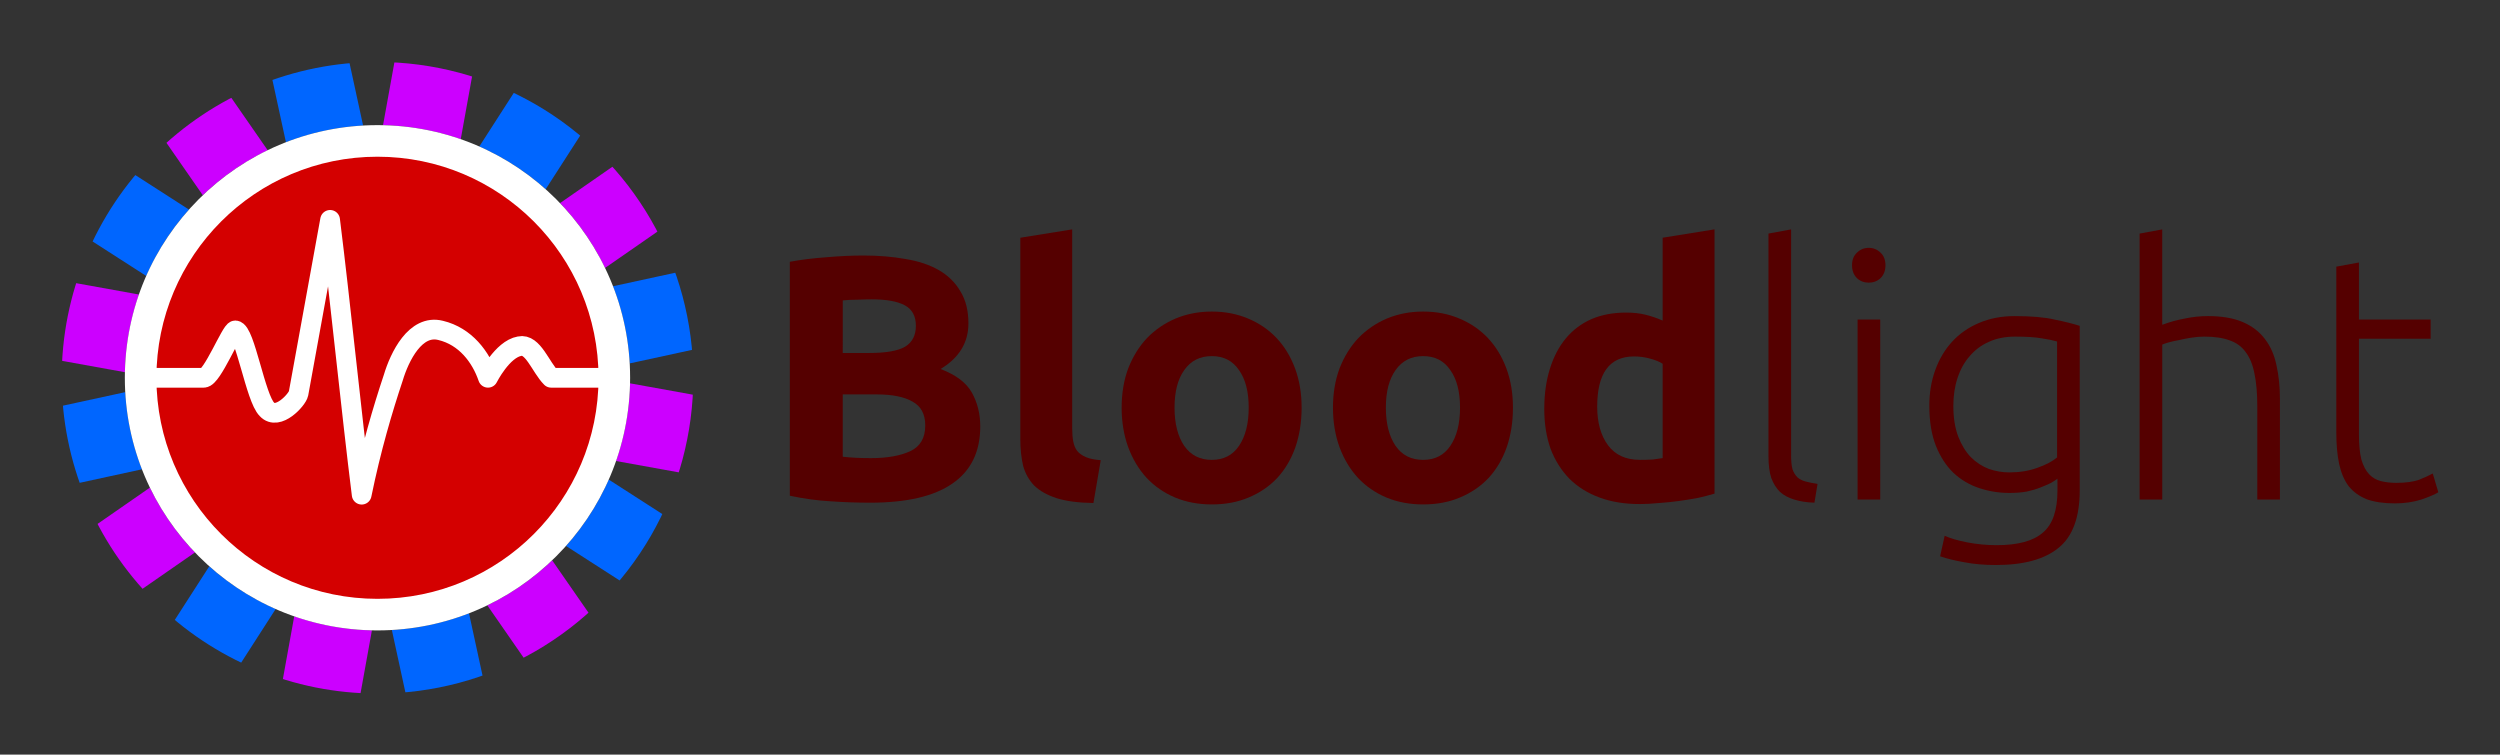 <?xml version="1.0" encoding="UTF-8" standalone="no"?>
<!-- Created with Inkscape (http://www.inkscape.org/) -->

<svg
   xmlns:dc="http://purl.org/dc/elements/1.1/"
   xmlns:cc="http://creativecommons.org/ns#"
   xmlns:rdf="http://www.w3.org/1999/02/22-rdf-syntax-ns#"
   xmlns:svg="http://www.w3.org/2000/svg"
   xmlns="http://www.w3.org/2000/svg"
   xmlns:sodipodi="http://sodipodi.sourceforge.net/DTD/sodipodi-0.dtd"
   xmlns:inkscape="http://www.inkscape.org/namespaces/inkscape"
   width="162.129mm"
   height="48.937mm"
   viewBox="0 0 162.129 48.937"
   version="1.1"
   id="svg8"
   inkscape:export-filename="/home/tlsa/bloodlight.png"
   inkscape:export-xdpi="474.9736"
   inkscape:export-ydpi="474.9736"
   inkscape:version="0.92.5 (2060ec1f9f, 2020-04-08)"
   sodipodi:docname="bloodlight.logo.text.h.svg">
  <rect x="0" y="0" width="162.129" height="48.937" fill="#333333" stroke="none"/>
  <defs
     id="defs2">
    <clipPath
       id="clipPath4612"
       clipPathUnits="userSpaceOnUse">
      <rect
         y="137"
         x="0"
         height="160"
         width="160"
         id="rect4614"
         style="opacity:1;vector-effect:none;fill:none;fill-opacity:1;stroke:none;stroke-width:20;stroke-linecap:butt;stroke-linejoin:round;stroke-miterlimit:4;stroke-dasharray:none;stroke-dashoffset:0;stroke-opacity:1" />
    </clipPath>
    <clipPath
       id="clipPath4616"
       clipPathUnits="userSpaceOnUse">
      <rect
         y="137"
         x="0"
         height="160"
         width="160"
         id="rect4618"
         style="opacity:1;vector-effect:none;fill:none;fill-opacity:1;stroke:none;stroke-width:20;stroke-linecap:butt;stroke-linejoin:round;stroke-miterlimit:4;stroke-dasharray:none;stroke-dashoffset:0;stroke-opacity:1" />
    </clipPath>
    <clipPath
       id="clipPath4620"
       clipPathUnits="userSpaceOnUse">
      <rect
         y="137"
         x="0"
         height="160"
         width="160"
         id="rect4622"
         style="opacity:1;vector-effect:none;fill:none;fill-opacity:1;stroke:none;stroke-width:20;stroke-linecap:butt;stroke-linejoin:round;stroke-miterlimit:4;stroke-dasharray:none;stroke-dashoffset:0;stroke-opacity:1" />
    </clipPath>
    <clipPath
       id="clipPath834"
       clipPathUnits="userSpaceOnUse">
      <circle
         r="80"
         cy="217"
         cx="80"
         id="circle836"
         style="opacity:1;vector-effect:none;fill:none;fill-opacity:1;stroke:none;stroke-width:5;stroke-linecap:butt;stroke-linejoin:round;stroke-miterlimit:4;stroke-dasharray:none;stroke-dashoffset:0;stroke-opacity:1" />
    </clipPath>
    <clipPath
       id="clipPath872"
       clipPathUnits="userSpaceOnUse">
      <path
         inkscape:connector-curvature="0"
         d="M 142.543,230.579 A 64,64 0 0 0 93.579,154.457 64,64 0 0 0 17.457,203.421 64,64 0 0 0 66.421,279.543 64,64 0 0 0 142.543,230.579 Z m 15.636,3.395 A 80,80 0 0 1 63.026,295.178 80,80 0 0 1 1.822,200.026 80,80 0 0 1 96.974,138.822 a 80,80 0 0 1 61.204,95.153 z"
         style="opacity:1;vector-effect:none;fill:none;fill-opacity:1;stroke:none;stroke-width:4.1;stroke-linecap:butt;stroke-linejoin:round;stroke-miterlimit:4;stroke-dasharray:none;stroke-dashoffset:0;stroke-opacity:1"
         id="path874" />
    </clipPath>
  </defs>
  <sodipodi:namedview
     id="base"
     pagecolor="#ffffff"
     bordercolor="#666666"
     borderopacity="1.0"
     inkscape:pageopacity="0.0"
     inkscape:pageshadow="2"
     inkscape:zoom="1.4"
     inkscape:cx="445.99304"
     inkscape:cy="57.168067"
     inkscape:document-units="mm"
     inkscape:current-layer="layer1"
     showgrid="false"
     fit-margin-top="4"
     fit-margin-left="4"
     fit-margin-bottom="4"
     fit-margin-right="4"
     inkscape:window-width="1920"
     inkscape:window-height="1043"
     inkscape:window-x="1920"
     inkscape:window-y="0"
     inkscape:window-maximized="1"
     objecttolerance="6"
     guidetolerance="6"
     gridtolerance="6" />
  <g
     inkscape:label="Layer 1"
     inkscape:groupmode="layer"
     id="layer1"
     transform="translate(50.649,-257.85)">
    <g
       id="g874"
       transform="translate(-6.146,2.318)">
      <path
         d="m 11.935,288.132 q -1.287,0 -2.574,-0.09 -1.264,-0.068 -2.642,-0.361 v -15.172 q 1.084,-0.203 2.371,-0.294 1.287,-0.113 2.393,-0.113 1.49,0 2.732,0.226 1.264,0.203 2.167,0.722 0.903,0.519 1.4,1.377 0.519,0.835 0.519,2.077 0,1.874 -1.806,2.958 1.49,0.564 2.032,1.535 0.542,0.971 0.542,2.19 0,2.461 -1.806,3.703 -1.784,1.242 -5.328,1.242 z m -1.784,-7.022 v 4.041 q 0.384,0.045 0.835,0.068 0.452,0.023 0.993,0.023 1.58,0 2.551,-0.452 0.971,-0.452 0.971,-1.671 0,-1.084 -0.813,-1.535 -0.813,-0.474 -2.326,-0.474 z m 0,-2.687 h 1.716 q 1.626,0 2.326,-0.406 0.7,-0.429 0.7,-1.355 0,-0.948 -0.722,-1.332 -0.722,-0.384 -2.122,-0.384 -0.452,0 -0.971,0.023 -0.519,0 -0.926,0.045 z"
         style="font-style:normal;font-variant:normal;font-weight:bold;font-stretch:normal;font-size:22.578px;line-height:1.25;font-family:Ubuntu;-inkscape-font-specification:'Ubuntu Bold';letter-spacing:0px;word-spacing:0px;fill:#550000;fill-opacity:1;stroke:none;stroke-width:0.265"
         id="path833"
         inkscape:connector-curvature="0" />
      <path
         d="m 26.408,288.154 q -1.468,-0.023 -2.393,-0.316 -0.903,-0.294 -1.445,-0.813 -0.519,-0.542 -0.722,-1.287 -0.181,-0.768 -0.181,-1.716 v -13.073 l 3.364,-0.542 v 12.937 q 0,0.452 0.068,0.813 0.068,0.361 0.248,0.61 0.203,0.248 0.564,0.406 0.361,0.158 0.971,0.203 z"
         style="font-style:normal;font-variant:normal;font-weight:bold;font-stretch:normal;font-size:22.578px;line-height:1.25;font-family:Ubuntu;-inkscape-font-specification:'Ubuntu Bold';letter-spacing:0px;word-spacing:0px;fill:#550000;fill-opacity:1;stroke:none;stroke-width:0.265"
         id="path835"
         inkscape:connector-curvature="0" />
      <path
         d="m 39.909,281.968 q 0,1.4 -0.406,2.574 -0.406,1.151 -1.174,1.987 -0.768,0.813 -1.851,1.264 -1.061,0.452 -2.393,0.452 -1.31,0 -2.393,-0.452 -1.061,-0.452 -1.829,-1.264 -0.768,-0.835 -1.197,-1.987 -0.429,-1.174 -0.429,-2.574 0,-1.4 0.429,-2.551 0.452,-1.151 1.219,-1.964 0.79,-0.813 1.851,-1.264 1.084,-0.452 2.348,-0.452 1.287,0 2.348,0.452 1.084,0.452 1.851,1.264 0.768,0.813 1.197,1.964 0.429,1.151 0.429,2.551 z m -3.432,0 q 0,-1.558 -0.632,-2.438 -0.61,-0.903 -1.761,-0.903 -1.151,0 -1.784,0.903 -0.632,0.881 -0.632,2.438 0,1.558 0.632,2.484 0.632,0.903 1.784,0.903 1.151,0 1.761,-0.903 0.632,-0.926 0.632,-2.484 z"
         style="font-style:normal;font-variant:normal;font-weight:bold;font-stretch:normal;font-size:22.578px;line-height:1.25;font-family:Ubuntu;-inkscape-font-specification:'Ubuntu Bold';letter-spacing:0px;word-spacing:0px;fill:#550000;fill-opacity:1;stroke:none;stroke-width:0.265"
         id="path837"
         inkscape:connector-curvature="0" />
      <path
         d="m 53.614,281.968 q 0,1.4 -0.406,2.574 -0.406,1.151 -1.174,1.987 -0.768,0.813 -1.851,1.264 -1.061,0.452 -2.393,0.452 -1.31,0 -2.393,-0.452 -1.061,-0.452 -1.829,-1.264 -0.768,-0.835 -1.197,-1.987 -0.429,-1.174 -0.429,-2.574 0,-1.4 0.429,-2.551 0.452,-1.151 1.219,-1.964 0.79,-0.813 1.851,-1.264 1.084,-0.452 2.348,-0.452 1.287,0 2.348,0.452 1.084,0.452 1.851,1.264 0.768,0.813 1.197,1.964 0.429,1.151 0.429,2.551 z m -3.432,0 q 0,-1.558 -0.632,-2.438 -0.61,-0.903 -1.761,-0.903 -1.151,0 -1.784,0.903 -0.632,0.881 -0.632,2.438 0,1.558 0.632,2.484 0.632,0.903 1.784,0.903 1.151,0 1.761,-0.903 0.632,-0.926 0.632,-2.484 z"
         style="font-style:normal;font-variant:normal;font-weight:bold;font-stretch:normal;font-size:22.578px;line-height:1.25;font-family:Ubuntu;-inkscape-font-specification:'Ubuntu Bold';letter-spacing:0px;word-spacing:0px;fill:#550000;fill-opacity:1;stroke:none;stroke-width:0.265"
         id="path839"
         inkscape:connector-curvature="0" />
      <path
         d="m 59.078,281.9 q 0,1.558 0.7,2.506 0.7,0.948 2.077,0.948 0.452,0 0.835,-0.023 0.384,-0.045 0.632,-0.09 v -6.119 q -0.316,-0.203 -0.835,-0.339 -0.497,-0.135 -1.016,-0.135 -2.393,0 -2.393,3.251 z m 7.609,5.644 q -0.452,0.135 -1.039,0.271 -0.587,0.113 -1.242,0.203 -0.632,0.09 -1.31,0.135 -0.655,0.068 -1.264,0.068 -1.468,0 -2.619,-0.429 -1.151,-0.429 -1.942,-1.219 -0.79,-0.813 -1.219,-1.942 -0.406,-1.151 -0.406,-2.574 0,-1.445 0.361,-2.596 0.361,-1.174 1.039,-1.987 0.677,-0.813 1.648,-1.242 0.993,-0.429 2.258,-0.429 0.7,0 1.242,0.135 0.564,0.135 1.129,0.384 v -5.374 l 3.364,-0.542 z"
         style="font-style:normal;font-variant:normal;font-weight:bold;font-stretch:normal;font-size:22.578px;line-height:1.25;font-family:Ubuntu;-inkscape-font-specification:'Ubuntu Bold';letter-spacing:0px;word-spacing:0px;fill:#550000;fill-opacity:1;stroke:none;stroke-width:0.265"
         id="path841"
         inkscape:connector-curvature="0" />
      <path
         d="m 73.166,288.132 q -0.745,-0.023 -1.31,-0.203 -0.542,-0.158 -0.926,-0.497 -0.361,-0.361 -0.564,-0.903 -0.181,-0.564 -0.181,-1.4 v -14.45 l 1.468,-0.271 v 14.676 q 0,0.542 0.09,0.881 0.113,0.316 0.316,0.519 0.203,0.181 0.519,0.271 0.339,0.09 0.79,0.158 z"
         style="font-style:normal;font-variant:normal;font-weight:300;font-stretch:normal;font-size:10.583px;line-height:1.25;font-family:Ubuntu;-inkscape-font-specification:'Ubuntu Light';letter-spacing:0px;word-spacing:0px;fill:#550000;fill-opacity:1;stroke:none;stroke-width:0.265"
         id="path843"
         inkscape:connector-curvature="0" />
      <path
         d="m 77.433,287.929 h -1.468 v -11.673 h 1.468 z m 0.339,-15.195 q 0,0.519 -0.316,0.835 -0.316,0.294 -0.768,0.294 -0.452,0 -0.768,-0.294 -0.316,-0.316 -0.316,-0.835 0,-0.519 0.316,-0.813 0.316,-0.316 0.768,-0.316 0.452,0 0.768,0.316 0.316,0.294 0.316,0.813 z"
         style="font-style:normal;font-variant:normal;font-weight:300;font-stretch:normal;font-size:10.583px;line-height:1.25;font-family:Ubuntu;-inkscape-font-specification:'Ubuntu Light';letter-spacing:0px;word-spacing:0px;fill:#550000;fill-opacity:1;stroke:none;stroke-width:0.265"
         id="path845"
         inkscape:connector-curvature="0" />
      <path
         d="m 88.925,286.574 q -0.135,0.113 -0.406,0.271 -0.271,0.135 -0.677,0.294 -0.384,0.158 -0.903,0.271 -0.497,0.09 -1.129,0.09 -1.016,0 -1.964,-0.316 -0.948,-0.316 -1.671,-0.993 -0.7,-0.677 -1.129,-1.738 -0.429,-1.084 -0.429,-2.619 0,-1.242 0.384,-2.303 0.384,-1.061 1.084,-1.829 0.722,-0.79 1.738,-1.219 1.039,-0.452 2.326,-0.452 1.626,0 2.596,0.226 0.993,0.203 1.626,0.406 v 10.657 q 0,2.619 -1.355,3.725 -1.355,1.129 -4.087,1.129 -1.129,0 -2.055,-0.181 -0.903,-0.158 -1.558,-0.384 l 0.294,-1.332 q 0.542,0.248 1.468,0.429 0.948,0.181 1.897,0.181 2.077,0 3.003,-0.813 0.948,-0.79 0.948,-2.732 z m -0.023,-8.896 q -0.384,-0.113 -0.993,-0.203 -0.61,-0.113 -1.738,-0.113 -0.948,0 -1.693,0.339 -0.722,0.316 -1.242,0.926 -0.519,0.587 -0.79,1.422 -0.271,0.813 -0.271,1.806 0,1.151 0.316,1.987 0.316,0.813 0.813,1.332 0.519,0.519 1.174,0.768 0.655,0.226 1.332,0.226 0.993,0 1.806,-0.294 0.835,-0.294 1.287,-0.677 z"
         style="font-style:normal;font-variant:normal;font-weight:300;font-stretch:normal;font-size:10.583px;line-height:1.25;font-family:Ubuntu;-inkscape-font-specification:'Ubuntu Light';letter-spacing:0px;word-spacing:0px;fill:#550000;fill-opacity:1;stroke:none;stroke-width:0.265"
         id="path847"
         inkscape:connector-curvature="0" />
      <path
         d="m 94.254,287.929 v -17.249 l 1.468,-0.271 v 6.186 q 0.722,-0.271 1.468,-0.406 0.745,-0.158 1.49,-0.158 1.355,0 2.258,0.384 0.903,0.384 1.445,1.106 0.542,0.7 0.745,1.693 0.226,0.993 0.226,2.19 v 6.525 h -1.468 v -6.051 q 0,-1.242 -0.181,-2.1 -0.158,-0.858 -0.564,-1.4 -0.384,-0.542 -1.039,-0.768 -0.655,-0.248 -1.648,-0.248 -0.384,0 -0.835,0.068 -0.429,0.068 -0.813,0.158 -0.384,0.068 -0.7,0.158 -0.294,0.09 -0.384,0.135 v 10.047 z"
         style="font-style:normal;font-variant:normal;font-weight:300;font-stretch:normal;font-size:10.583px;line-height:1.25;font-family:Ubuntu;-inkscape-font-specification:'Ubuntu Light';letter-spacing:0px;word-spacing:0px;fill:#550000;fill-opacity:1;stroke:none;stroke-width:0.265"
         id="path849"
         inkscape:connector-curvature="0" />
      <path
         d="m 108.478,276.256 h 4.651 v 1.242 h -4.651 v 6.209 q 0,0.993 0.158,1.626 0.181,0.61 0.497,0.948 0.316,0.339 0.768,0.452 0.452,0.113 0.993,0.113 0.926,0 1.49,-0.203 0.564,-0.226 0.881,-0.406 l 0.361,1.219 q -0.316,0.203 -1.106,0.474 -0.79,0.248 -1.716,0.248 -1.084,0 -1.829,-0.271 -0.722,-0.294 -1.174,-0.858 -0.429,-0.587 -0.61,-1.445 -0.181,-0.858 -0.181,-2.032 v -10.747 l 1.468,-0.271 z"
         style="font-style:normal;font-variant:normal;font-weight:300;font-stretch:normal;font-size:10.583px;line-height:1.25;font-family:Ubuntu;-inkscape-font-specification:'Ubuntu Light';letter-spacing:0px;word-spacing:0px;fill:#550000;fill-opacity:1;stroke:none;stroke-width:0.265"
         id="path851"
         inkscape:connector-curvature="0" />
    </g>
    <g
       transform="matrix(0.256,0,0,0.256,-46.649,226.797)"
       id="layer1-3"
       inkscape:label="Layer 1">
      <g
         clip-path="url(#clipPath872)"
         transform="rotate(-12.25,80,217)"
         id="g875">
        <path
           style="fill:#ffffff;stroke:#0066ff;stroke-width:20;stroke-linecap:butt;stroke-linejoin:miter;stroke-miterlimit:4;stroke-dasharray:none;stroke-opacity:1"
           d="m 0,137 160,160 v 0"
           id="path4529"
           inkscape:connector-curvature="0" />
        <path
           style="fill:#ffffff;stroke:#0066ff;stroke-width:20;stroke-linecap:butt;stroke-linejoin:miter;stroke-miterlimit:4;stroke-dasharray:none;stroke-opacity:1"
           d="M -33.137,217 H 193.137 v 0"
           id="path4529-5"
           inkscape:connector-curvature="0" />
        <path
           style="fill:#ffffff;stroke:#0066ff;stroke-width:20;stroke-linecap:butt;stroke-linejoin:miter;stroke-miterlimit:4;stroke-dasharray:none;stroke-opacity:1"
           d="M -7.45048e-6,297 160,137 v 0"
           id="path4529-6"
           inkscape:connector-curvature="0" />
        <path
           style="fill:#ffffff;stroke:#0066ff;stroke-width:20;stroke-linecap:butt;stroke-linejoin:miter;stroke-miterlimit:4;stroke-dasharray:none;stroke-opacity:1"
           d="m 80,330.137 v -226.274 0"
           id="path4529-5-3"
           inkscape:connector-curvature="0" />
        <path
           style="fill:none;stroke:#cc00ff;stroke-width:20;stroke-linecap:butt;stroke-linejoin:miter;stroke-miterlimit:4;stroke-dasharray:none;stroke-opacity:1"
           d="m -24.525,173.704 209.05,86.591 v 0"
           id="path4529-4"
           inkscape:connector-curvature="0" />
        <path
           style="fill:none;stroke:#cc00ff;stroke-width:20;stroke-linecap:butt;stroke-linejoin:miter;stroke-miterlimit:4;stroke-dasharray:none;stroke-opacity:1"
           d="M -24.525,260.296 184.525,173.704 v 0"
           id="path4529-5-8"
           inkscape:connector-curvature="0" />
        <path
           style="fill:none;stroke:#cc00ff;stroke-width:20;stroke-linecap:butt;stroke-linejoin:miter;stroke-miterlimit:4;stroke-dasharray:none;stroke-opacity:1"
           d="M 36.704,321.525 123.296,112.475 v 0"
           id="path4529-6-1"
           inkscape:connector-curvature="0" />
        <path
           style="fill:none;stroke:#cc00ff;stroke-width:20;stroke-linecap:butt;stroke-linejoin:miter;stroke-miterlimit:4;stroke-dasharray:none;stroke-opacity:1"
           d="M 123.296,321.525 36.704,112.475 v 0"
           id="path4529-5-3-2"
           inkscape:connector-curvature="0" />
      </g>
      <g
         clip-path="url(#clipPath834)"
         id="g855">
        <circle
           style="opacity:1;vector-effect:none;fill:#ffffff;fill-opacity:1;stroke:none;stroke-width:20;stroke-linecap:butt;stroke-linejoin:round;stroke-miterlimit:4;stroke-dasharray:none;stroke-dashoffset:0;stroke-opacity:1"
           id="path4608"
           cx="80"
           cy="217"
           r="64"
           clip-path="url(#clipPath4620)" />
        <circle
           style="opacity:1;vector-effect:none;fill:#d40000;fill-opacity:1;stroke:none;stroke-width:20;stroke-linecap:butt;stroke-linejoin:round;stroke-miterlimit:4;stroke-dasharray:none;stroke-dashoffset:0;stroke-opacity:1"
           id="path819"
           cx="80"
           cy="217"
           r="56"
           clip-path="url(#clipPath4616)" />
        <path
           style="fill:none;stroke:#ffffff;stroke-width:5;stroke-linecap:butt;stroke-linejoin:round;stroke-miterlimit:4;stroke-dasharray:none;stroke-opacity:1"
           d="m 20,217 h 16 c 2.115,-0.008 6.937,-12.042 8,-12 2.45,0.135 5.099,17.192 8,20 2.75,2.993 7.705,-2.483 8,-4 l 8,-44 c 2.667,21.333 5.333,48.279 8,69.613 2.399,-11.742 5.333,-21.613 8,-29.613 1.595,-5.327 5.604,-13.613 12,-12 6.28,1.502 10.2,6.725 12,12 0,0 3.629,-7.238 8,-8 3.368,-0.774 5.333,5.333 8,8 h 16"
           id="path821"
           inkscape:connector-curvature="0"
           sodipodi:nodetypes="ccccccccccccc"
           clip-path="url(#clipPath4612)" />
      </g>
    </g>
  </g>
</svg>
